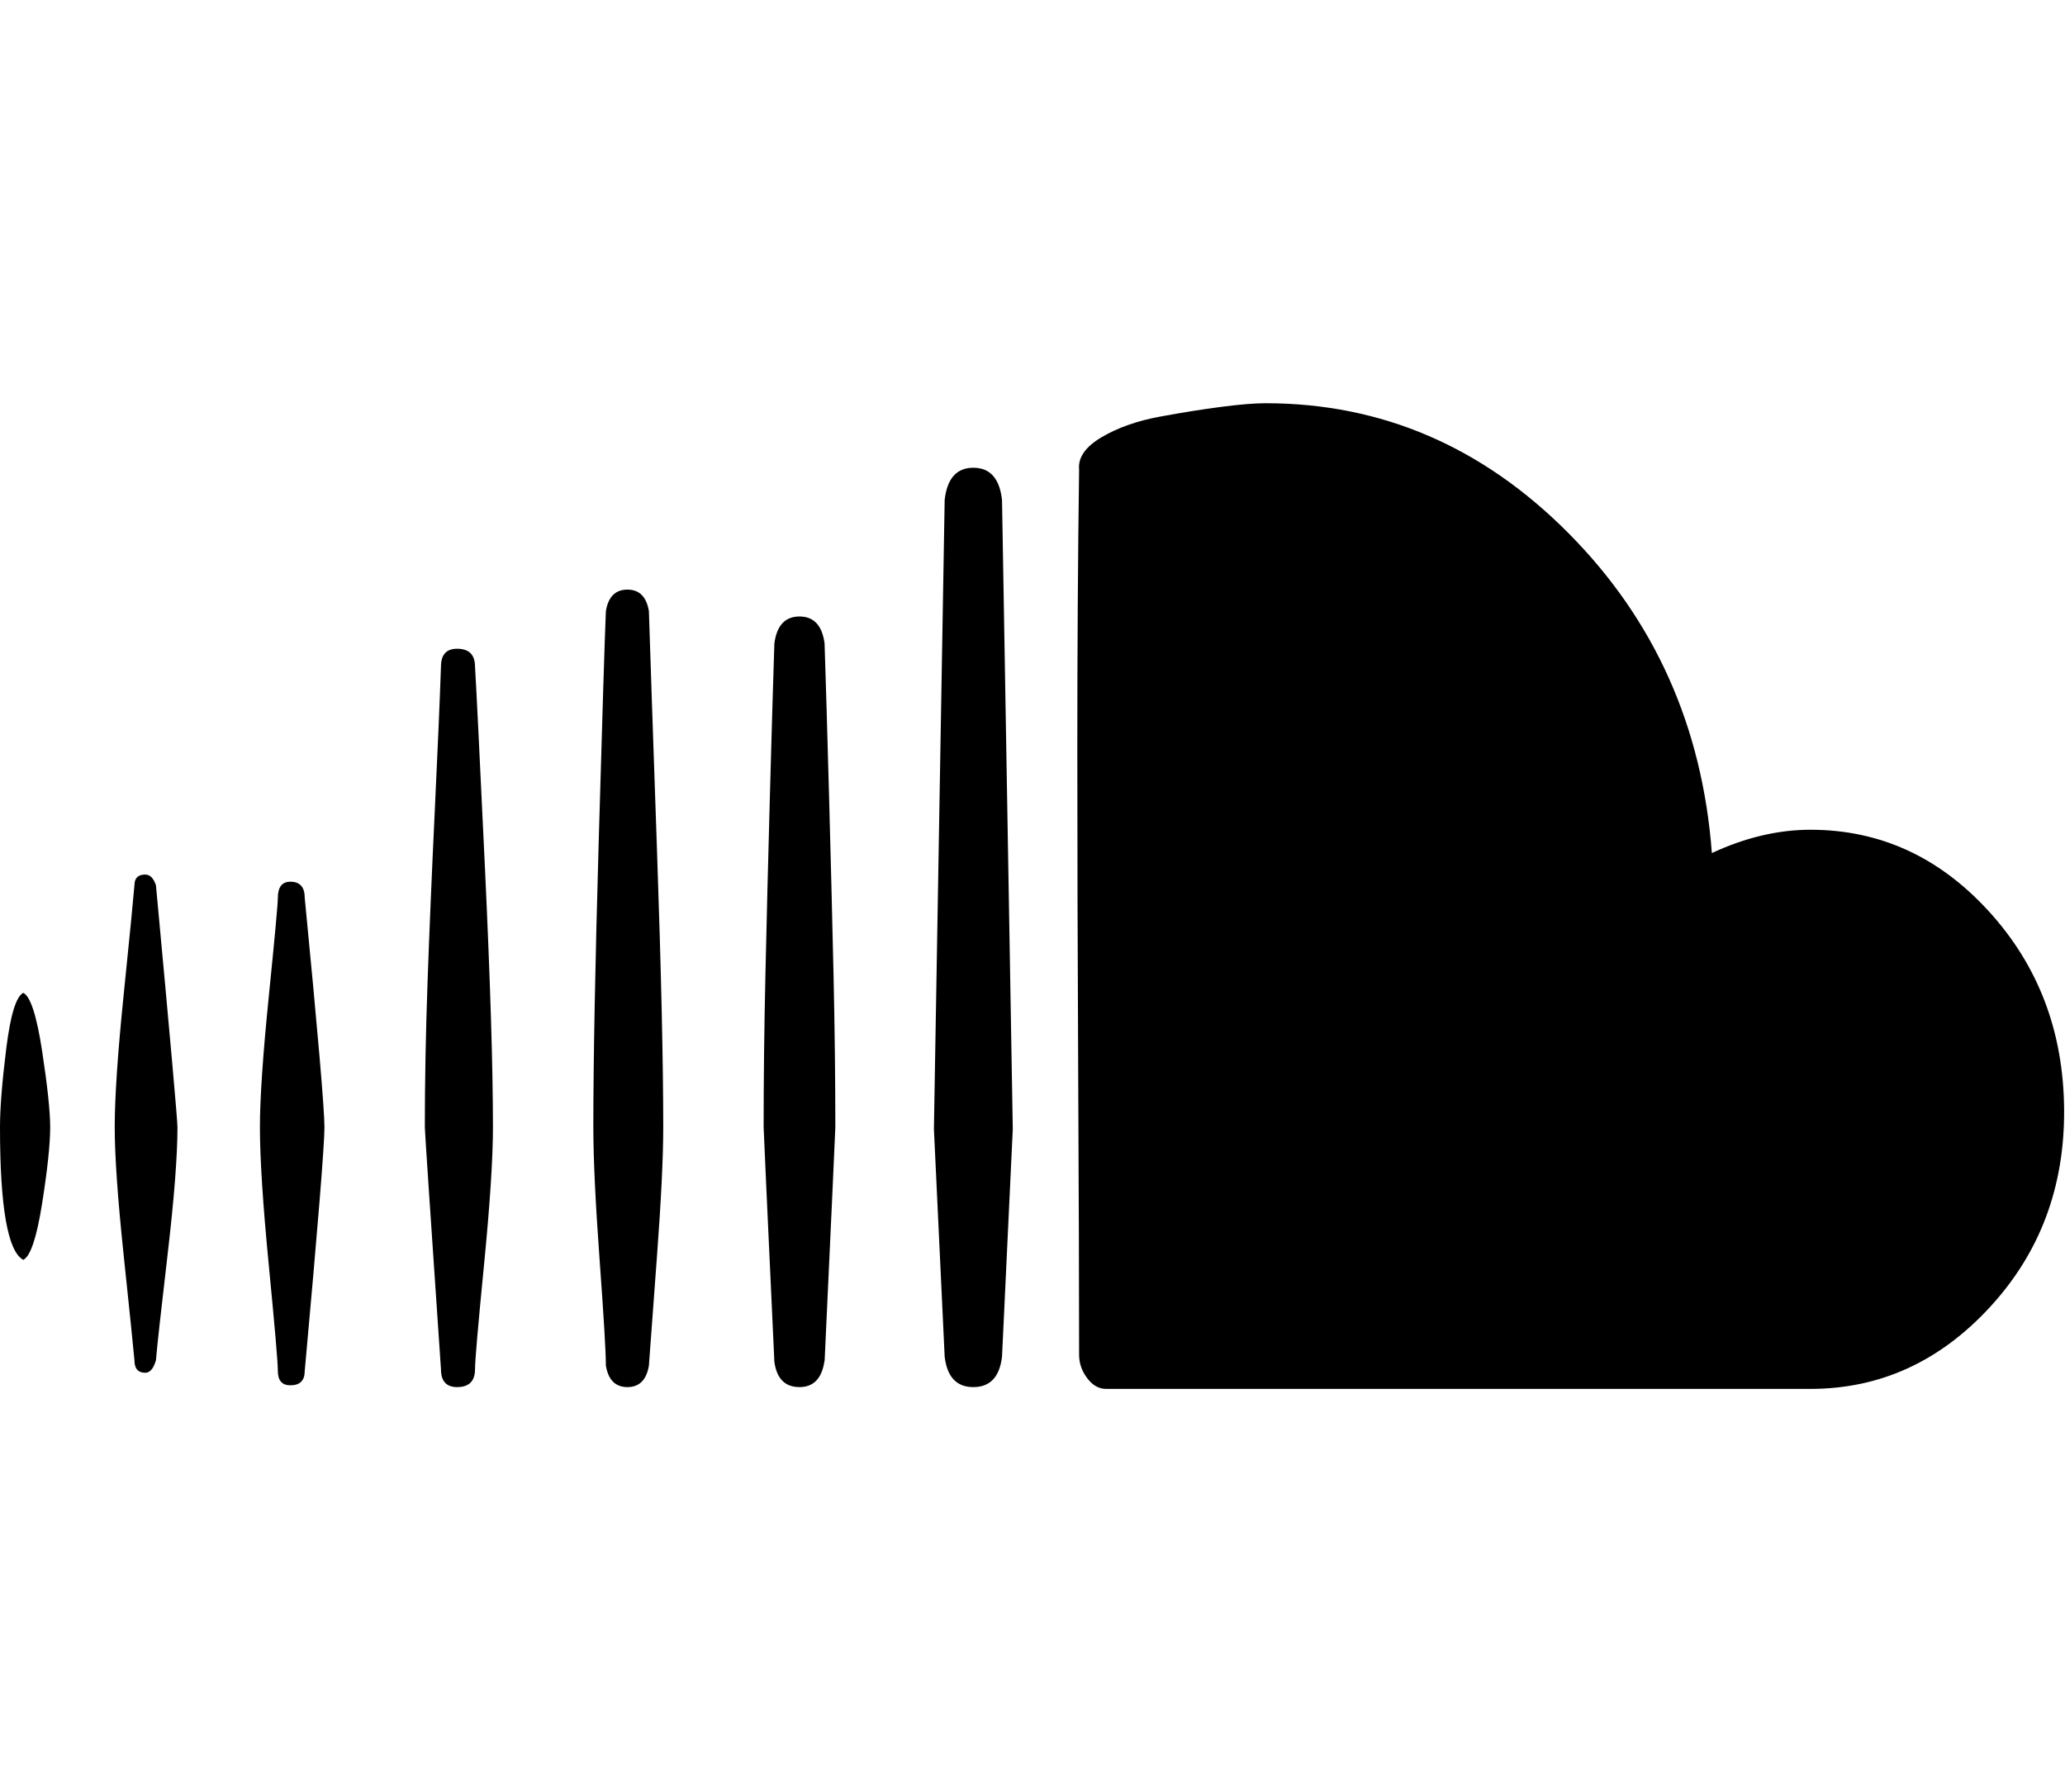 <svg height="1000" width="1152" xmlns="http://www.w3.org/2000/svg"><path d="M0 629q0-16 3.5-44t9.5-31q6 3 10.5 32.5t4.5 42.5q0 14-4.5 42.5t-10.5 31.5q-13-7-13-74zm64 0q0-25 5-74t6-61q0-6 6-6 4 0 6 6 12 129 12 135 0 24-5.5 71t-6.5 59q-2 7-6 7-6 0-6-7-1-11-6-58.5t-5-71.5zm81 0q0-24 5-73.5t5-54.5q0-9 7-9 8 0 8 9 11 113 11 128t-11 136q0 8-8 8-7 0-7-8 0-7-5-58.5t-5-77.5zm92 0q0-38 1.5-80.5t4-95 3.5-81.5q0-10 9-10 10 0 10 10 1 16 5.5 111.5t4.5 145.5q0 26-5 77t-5 58q0 10-10 10-9 0-9-10-9-132-9-135zm94 0q0-55 3-159.5t4-128.5q2-12 12-12t12 12q1 32 4.5 133t3.5 155q0 25-3.5 72t-4.5 61q-2 12-12 12t-12-12q0-11-3.5-59t-3.5-74zm95 0q0-40 1-85t2.5-100 2.5-85q2-15 14-15t14 15q1 30 2.5 85t2.5 100 1 85q0 2-6 131l0-1q-2 15-14 15t-14-14q-6-129-6-131zm95 1q0-3 6-351 2-18 16-18t16 18q6 348 6 351 0 1-6 127-2 17-16 17t-16-17q-6-126-6-127zm80-212.5q0-82.5 1-155.5-1-10 12.5-18t32.5-11.5 34.5-5.5 24.5-2q97 0 169 72.5t80 178.5q28-13 55-13 58 0 99.5 45.5t42 110.5-41.5 110.5-100 45.5l-393 0q-6 0-10.5-6t-4.5-13q0-55-.5-155.5t-.5-183z"/></svg>